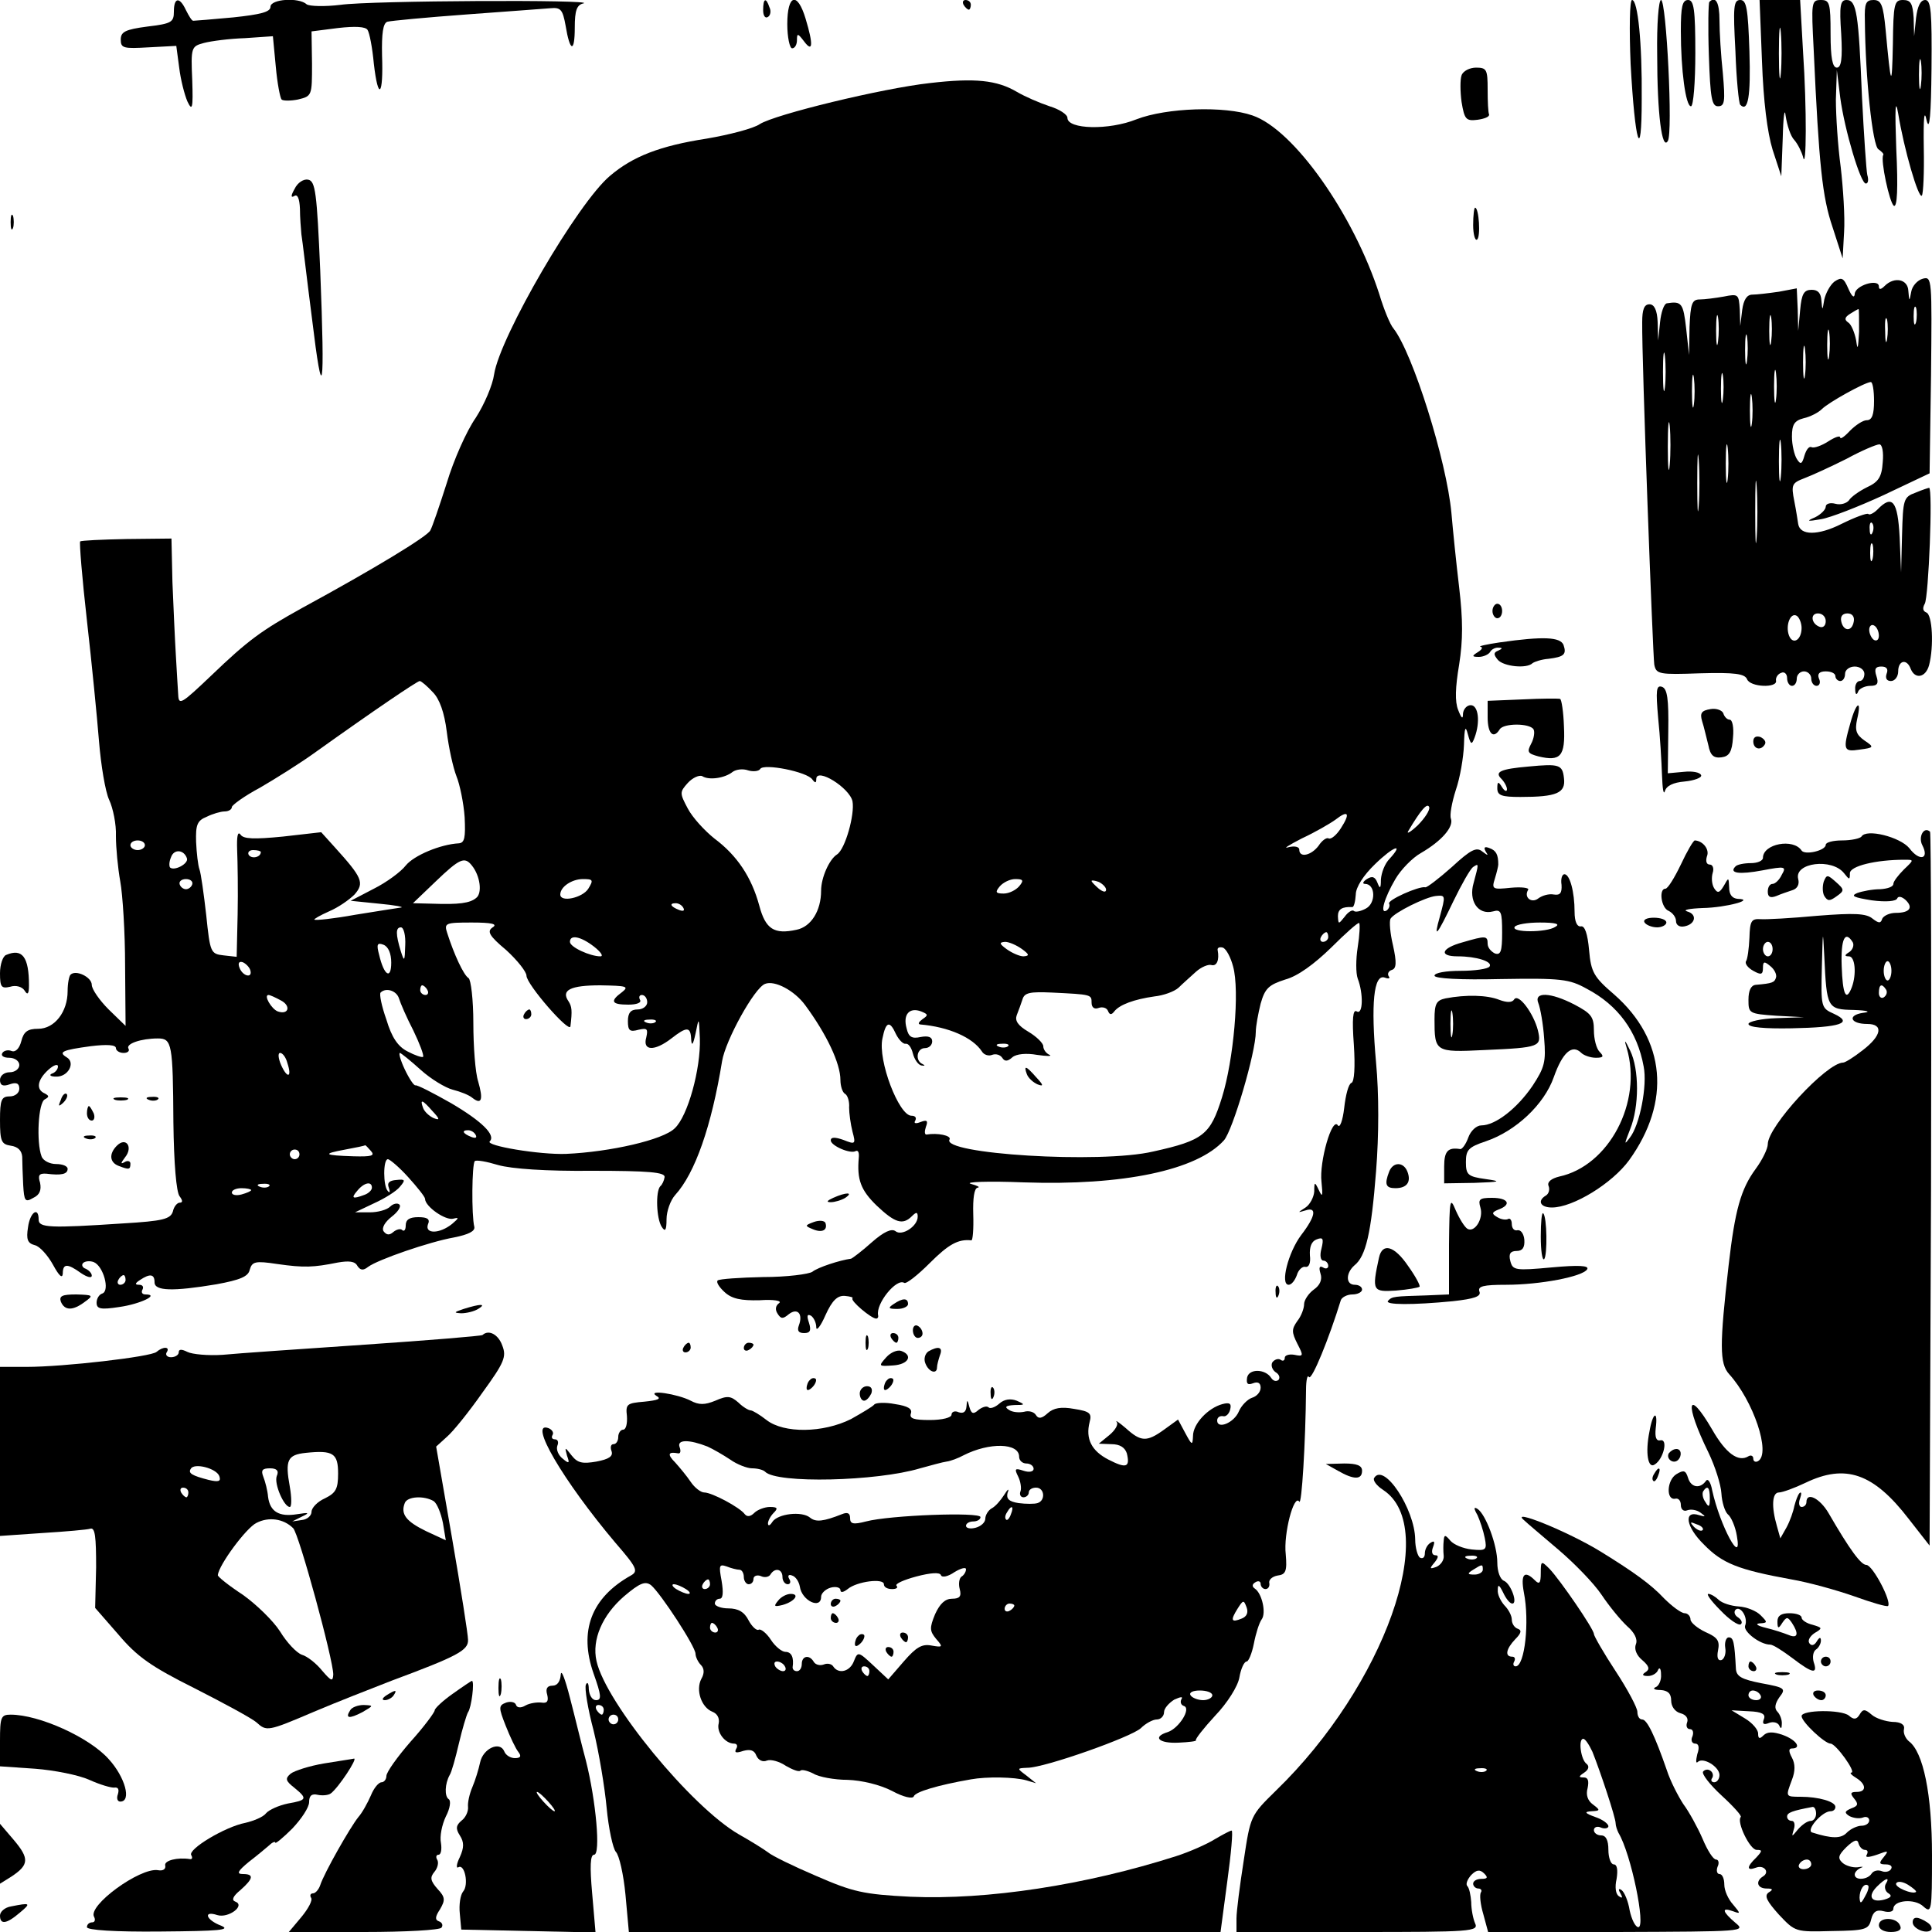<?xml version="1.0" standalone="no"?>
<!DOCTYPE svg PUBLIC "-//W3C//DTD SVG 20010904//EN"
 "http://www.w3.org/TR/2001/REC-SVG-20010904/DTD/svg10.dtd">
<svg version="1.0" xmlns="http://www.w3.org/2000/svg"
 width="400pt" height="400pt" viewBox="0 0 400 400"
 preserveAspectRatio="xMidYMid meet">
<g transform="translate(0,400) scale(0.1,-0.1)"
fill="#000000" stroke="none">
<path d="M360 3976 c0 -22 -5 -25 -55 -31 -46 -6 -55 -11 -55 -27 0 -18 6 -19
58 -16 l57 3 6 -45 c3 -25 11 -56 17 -70 10 -21 12 -15 10 44 -3 68 -2 70 24
77 15 4 53 9 85 10 l58 4 6 -63 c3 -34 9 -65 12 -68 3 -3 19 -3 34 0 29 7 29
8 29 74 l-1 67 55 7 c35 4 57 3 61 -4 4 -6 10 -37 13 -70 9 -78 20 -67 17 17
-1 46 2 67 11 70 7 2 81 9 163 15 83 6 161 12 175 13 21 2 25 -3 31 -36 9 -55
19 -57 19 -4 0 35 4 47 18 50 30 8 -441 6 -503 -3 -33 -4 -64 -3 -70 1 -16 15
-75 11 -75 -5 0 -11 -21 -16 -77 -22 -43 -4 -80 -7 -83 -7 -3 0 -9 10 -15 22
-13 28 -25 27 -25 -3z"/>
<path d="M1580 3979 c0 -11 4 -18 10 -14 5 3 7 12 3 20 -7 21 -13 19 -13 -6z"/>
<path d="M1630 3950 c0 -27 5 -50 10 -50 6 0 10 8 10 17 0 15 2 14 15 -3 18
-24 19 -6 3 47 -17 57 -38 51 -38 -11z"/>
<path d="M1995 3990 c3 -5 8 -10 11 -10 2 0 4 5 4 10 0 6 -5 10 -11 10 -5 0
-7 -4 -4 -10z"/>
<path d="M3376 3868 c9 -166 23 -210 23 -73 1 116 -8 205 -20 205 -5 0 -6 -60
-3 -132z"/>
<path d="M3431 3888 c0 -125 10 -200 22 -180 11 16 -3 292 -14 292 -5 0 -9
-51 -8 -112z"/>
<path d="M3480 3936 c0 -81 10 -156 21 -156 5 0 9 50 9 110 0 91 -3 110 -15
110 -12 0 -15 -14 -15 -64z"/>
<path d="M3539 3996 c-2 -2 -3 -52 -1 -110 3 -89 6 -106 19 -106 14 0 15 10
10 68 -4 37 -7 86 -7 110 0 37 -8 51 -21 38z"/>
<path d="M3593 3894 c2 -58 7 -108 10 -111 16 -16 22 16 19 111 -3 89 -6 106
-19 106 -14 0 -15 -14 -10 -106z"/>
<path d="M3648 3873 c3 -83 11 -147 22 -183 l18 -55 3 80 c1 44 4 64 6 45 3
-19 10 -42 18 -50 7 -8 15 -24 18 -35 7 -31 8 100 0 218 l-6 107 -42 0 -42 0
5 -127z m39 -25 c-2 -24 -4 -5 -4 42 0 47 2 66 4 43 2 -24 2 -62 0 -85z"/>
<path d="M3755 3898 c11 -242 18 -306 39 -368 l21 -65 3 55 c2 30 -2 91 -7
134 -6 44 -10 107 -10 140 l2 61 7 -57 c9 -67 42 -178 53 -178 5 0 6 8 3 18
-2 9 -7 82 -11 162 -7 172 -11 200 -32 200 -13 0 -15 -12 -11 -70 3 -52 0 -70
-9 -70 -9 0 -13 20 -13 70 0 64 -2 70 -20 70 -20 0 -20 -5 -15 -102z"/>
<path d="M3861 3958 c1 -120 16 -260 28 -267 7 -5 12 -10 10 -12 -6 -10 13
-99 22 -105 7 -4 9 36 5 118 -3 83 -2 107 4 73 12 -74 42 -177 49 -170 3 4 5
48 4 98 -1 65 1 82 6 57 6 -23 9 12 10 108 1 117 -1 142 -13 142 -10 0 -16
-13 -19 -37 l-4 -38 -1 38 c-2 30 -6 37 -22 37 -18 0 -20 -7 -21 -92 -2 -93
-4 -89 -15 30 -5 52 -9 62 -25 62 -16 0 -19 -7 -18 -42z m116 -135 c-2 -16 -4
-5 -4 22 0 28 2 40 4 28 2 -13 2 -35 0 -50z"/>
<path d="M3026 3844 c-3 -8 -3 -33 0 -55 6 -36 9 -40 33 -37 14 2 25 6 24 11
-2 4 -3 27 -3 52 0 41 -2 45 -24 45 -13 0 -27 -7 -30 -16z"/>
<path d="M1925 3828 c-99 -11 -321 -65 -352 -85 -13 -9 -63 -22 -110 -30 -97
-15 -153 -37 -200 -77 -67 -56 -228 -333 -240 -411 -3 -22 -20 -62 -38 -90
-19 -27 -46 -88 -60 -135 -15 -47 -30 -91 -34 -98 -5 -12 -117 -80 -266 -161
-83 -46 -111 -66 -188 -140 -61 -58 -67 -62 -68 -40 -1 13 -3 51 -5 84 -2 33
-5 101 -7 150 l-2 90 -93 -1 c-51 -1 -94 -3 -96 -5 -2 -2 4 -76 14 -164 10
-88 21 -200 25 -250 4 -49 13 -104 21 -121 8 -17 15 -51 14 -75 0 -24 4 -66 9
-94 5 -27 10 -106 10 -174 l1 -125 -35 34 c-19 19 -35 42 -35 51 0 16 -33 32
-44 21 -3 -3 -6 -18 -6 -34 0 -43 -27 -78 -61 -78 -22 0 -30 -6 -35 -26 -4
-15 -12 -23 -20 -20 -7 3 -16 1 -19 -4 -4 -6 3 -10 14 -10 12 0 21 -7 21 -15
0 -8 -9 -15 -20 -15 -11 0 -20 -7 -20 -16 0 -11 6 -14 20 -9 14 5 20 2 20 -9
0 -9 -9 -16 -20 -16 -17 0 -20 -7 -20 -49 0 -44 3 -50 22 -53 15 -2 23 -10 24
-23 0 -11 1 -37 2 -58 2 -34 4 -37 21 -27 13 6 17 16 14 31 -5 16 -2 20 13 19
31 -4 44 -1 44 10 0 6 -11 10 -24 10 -13 0 -27 7 -30 16 -11 29 -7 112 7 118
9 5 9 7 0 12 -19 8 -16 28 7 49 11 10 20 13 20 7 0 -6 -6 -13 -13 -15 -6 -3
-2 -6 9 -6 25 -1 41 29 22 40 -18 11 -9 15 50 23 33 4 52 3 52 -4 0 -5 7 -10
16 -10 8 0 13 4 10 9 -6 10 26 21 61 21 29 0 31 -11 32 -174 1 -84 6 -145 13
-153 6 -8 7 -13 0 -13 -5 0 -12 -8 -14 -18 -5 -16 -20 -20 -104 -25 -151 -10
-174 -9 -174 8 0 28 -18 15 -22 -16 -4 -25 -1 -33 14 -37 10 -2 27 -21 38 -41
12 -22 19 -29 20 -18 0 21 9 22 38 1 12 -8 22 -11 22 -5 0 5 -6 11 -12 14 -7
2 -10 8 -6 12 4 4 14 5 22 2 20 -8 34 -59 18 -65 -7 -2 -12 -11 -12 -19 0 -13
8 -15 47 -9 43 6 85 26 54 26 -7 0 -9 5 -6 10 3 6 0 10 -7 10 -9 0 -9 3 2 10
21 14 30 12 30 -5 0 -18 38 -19 128 -4 49 9 66 16 69 30 5 17 11 19 57 12 56
-8 75 -7 125 3 23 4 36 3 41 -7 6 -9 12 -10 22 -2 20 15 127 52 178 61 30 6
44 13 42 22 -6 24 -5 130 1 136 3 3 25 -1 48 -8 28 -8 100 -13 195 -12 117 0
151 -3 150 -13 -1 -7 -5 -16 -9 -19 -10 -11 -8 -67 3 -84 7 -11 10 -8 10 16 0
16 8 39 18 50 41 45 75 142 97 277 7 43 67 152 89 160 20 8 61 -14 83 -44 45
-61 73 -121 73 -155 0 -12 4 -26 10 -29 5 -3 9 -16 8 -28 0 -12 3 -34 7 -50 7
-26 6 -27 -19 -17 -17 6 -26 6 -26 -1 0 -11 41 -29 52 -22 5 2 7 -4 6 -14 -4
-45 4 -67 37 -99 38 -36 54 -41 73 -22 9 9 12 9 12 -1 0 -20 -33 -41 -46 -30
-8 6 -24 -1 -49 -23 -20 -18 -40 -33 -43 -34 -23 -3 -69 -18 -80 -27 -7 -5
-53 -11 -102 -11 -48 -1 -91 -4 -94 -7 -4 -3 3 -14 14 -24 15 -14 34 -18 73
-17 28 2 47 -1 40 -6 -7 -5 -9 -13 -3 -22 7 -11 11 -11 23 -1 18 14 30 1 21
-23 -4 -11 -1 -16 11 -16 12 0 15 5 10 21 -5 15 -4 19 4 15 6 -4 11 -15 11
-24 0 -9 9 2 19 25 14 31 25 41 40 40 11 -1 18 -3 16 -5 -5 -5 39 -42 49 -42
3 0 5 3 4 7 -5 24 38 77 54 67 4 -3 28 16 53 41 39 39 59 50 86 47 3 -1 5 24
4 54 -1 33 2 54 9 55 6 1 0 4 -14 8 -14 4 36 6 110 3 205 -7 358 25 414 87 18
20 66 182 66 225 0 11 5 38 10 58 9 32 17 39 51 50 26 7 60 32 95 66 30 30 56
53 58 51 2 -2 1 -25 -3 -50 -4 -25 -4 -54 0 -65 12 -31 11 -76 -2 -68 -8 5
-10 -15 -6 -69 3 -46 1 -77 -5 -79 -6 -2 -12 -25 -15 -52 -3 -26 -9 -42 -13
-36 -12 19 -39 -76 -34 -117 3 -29 2 -33 -5 -18 -9 19 -10 19 -10 -2 -1 -12
-9 -27 -18 -33 -17 -11 -17 -11 0 -6 24 8 21 -12 -9 -51 -27 -36 -44 -103 -26
-103 6 0 13 9 17 20 3 11 12 19 18 17 7 -1 11 8 9 24 -1 17 3 29 14 33 13 5
15 2 10 -19 -4 -14 -2 -25 4 -25 5 0 10 -5 10 -11 0 -5 -5 -7 -11 -3 -7 4 -9
0 -5 -13 4 -12 -1 -24 -14 -33 -11 -8 -20 -22 -20 -30 0 -9 -6 -25 -14 -35
-12 -17 -12 -23 0 -47 13 -25 13 -27 -6 -23 -11 2 -20 -1 -20 -6 0 -6 -4 -8
-9 -4 -5 3 -13 0 -17 -6 -3 -6 0 -15 7 -20 7 -4 10 -11 6 -16 -5 -4 -11 -2
-15 4 -12 19 -46 20 -50 1 -2 -13 1 -16 12 -12 10 4 16 1 16 -9 0 -9 -8 -18
-18 -21 -9 -3 -22 -16 -27 -28 -10 -24 -45 -38 -45 -19 0 6 5 10 12 9 6 -2 13
5 15 14 3 12 -1 15 -16 11 -30 -8 -61 -41 -61 -66 -1 -20 -2 -20 -16 6 l-15
28 -29 -21 c-36 -26 -48 -25 -79 3 -14 12 -23 18 -19 13 4 -5 -3 -17 -15 -27
l-22 -18 26 -1 c18 0 28 -7 32 -19 7 -29 -1 -32 -38 -13 -35 18 -48 43 -39 78
5 18 0 22 -32 27 -27 5 -43 2 -55 -9 -12 -11 -19 -12 -24 -4 -4 7 -15 10 -25
7 -10 -2 -24 -1 -31 4 -10 6 -7 9 11 10 23 0 23 1 5 9 -13 5 -26 3 -36 -6 -9
-8 -19 -11 -22 -8 -4 4 -13 1 -21 -5 -11 -10 -15 -8 -19 6 -4 16 -5 16 -6 1
-1 -11 -6 -15 -16 -12 -8 4 -15 1 -15 -5 0 -6 -19 -11 -45 -11 -33 0 -43 3
-39 14 3 9 -6 15 -33 19 -20 4 -40 3 -43 -1 -3 -4 -25 -17 -48 -30 -58 -29
-139 -30 -175 -2 -14 11 -29 20 -33 20 -4 0 -16 7 -25 16 -16 14 -23 15 -48 4
-22 -9 -34 -9 -51 0 -27 14 -92 24 -71 10 11 -6 4 -9 -25 -12 -36 -3 -39 -5
-36 -30 1 -16 -2 -28 -8 -28 -5 0 -10 -7 -10 -15 0 -8 -4 -15 -10 -15 -5 0 -7
-6 -4 -14 4 -11 -5 -17 -31 -22 -29 -5 -39 -3 -51 12 -15 19 -15 19 -10 0 6
-16 4 -17 -9 -6 -9 7 -14 19 -11 27 3 7 1 13 -5 13 -6 0 -8 4 -5 9 3 5 -1 11
-8 14 -44 17 30 -109 138 -237 45 -52 48 -59 32 -68 -82 -46 -108 -115 -77
-203 16 -45 17 -55 5 -55 -8 0 -14 10 -15 23 0 12 -3 16 -6 9 -3 -7 4 -50 16
-95 11 -45 23 -117 27 -160 4 -43 13 -84 19 -91 7 -7 16 -47 20 -89 l7 -77
613 0 612 0 14 105 c8 58 12 105 9 105 -3 0 -18 -8 -35 -18 -16 -10 -52 -26
-80 -35 -188 -60 -391 -91 -550 -84 -98 5 -119 10 -195 43 -47 20 -92 42 -100
49 -8 6 -35 23 -60 37 -99 57 -276 273 -295 359 -10 44 12 95 57 134 33 28 44
32 56 23 20 -17 92 -127 92 -142 0 -6 5 -17 11 -23 7 -7 8 -17 1 -29 -12 -23
0 -59 23 -68 10 -4 15 -13 13 -24 -5 -18 13 -42 32 -42 6 0 8 -5 4 -11 -4 -8
0 -9 15 -4 15 4 23 1 27 -10 4 -9 13 -14 22 -10 8 3 26 -2 39 -11 14 -8 27
-13 30 -10 3 3 15 0 27 -6 11 -7 44 -13 71 -13 29 -1 67 -10 92 -23 24 -13 43
-17 45 -11 3 9 49 23 118 35 33 6 90 5 115 -2 l20 -6 -20 16 c-20 15 -20 15 2
16 36 0 216 64 235 82 10 10 25 18 33 18 8 0 15 7 15 15 0 8 10 19 21 26 13 6
19 7 15 1 -3 -6 -1 -12 5 -14 16 -5 -10 -46 -33 -54 -33 -10 -19 -24 22 -22
22 1 38 3 36 5 -2 2 16 25 40 51 25 26 47 61 50 79 3 18 10 33 15 33 4 0 11
17 15 37 4 21 11 43 16 50 10 13 1 54 -14 64 -6 4 -6 9 1 13 6 4 11 2 11 -3 0
-6 5 -11 10 -11 6 0 9 6 8 12 -2 7 6 14 17 16 17 2 20 9 17 44 -5 42 17 126
28 109 5 -9 13 122 14 231 0 21 3 33 6 27 6 -8 42 81 66 159 2 6 13 12 24 12
11 0 20 5 20 10 0 6 -7 10 -15 10 -19 0 -19 24 -1 40 24 19 35 67 45 195 6 76
6 160 0 225 -11 122 -5 184 18 176 8 -3 12 -2 8 3 -3 5 0 11 7 13 9 3 10 15 2
51 -6 25 -8 50 -5 55 8 13 73 45 94 47 20 2 20 1 8 -43 -14 -49 -6 -39 28 32
17 35 35 67 41 71 12 8 12 8 1 -33 -11 -37 9 -67 40 -59 17 5 19 -1 19 -44 0
-39 -3 -47 -15 -43 -8 4 -15 12 -15 20 0 17 -4 17 -52 3 -44 -12 -50 -29 -10
-29 39 0 73 -11 66 -21 -3 -5 -30 -9 -60 -9 -30 0 -54 -4 -54 -10 0 -6 53 -9
138 -7 124 2 141 0 177 -20 65 -34 105 -89 118 -161 8 -39 -8 -122 -29 -148
-12 -16 -11 -13 1 18 19 47 19 124 0 163 -11 23 -13 24 -7 5 33 -112 -37 -244
-140 -266 -16 -4 -25 -11 -22 -19 3 -7 1 -16 -5 -20 -19 -11 -12 -25 12 -25
44 0 125 50 160 98 87 121 76 249 -31 343 -42 36 -48 46 -52 92 -3 34 -9 51
-17 49 -8 -1 -13 10 -13 30 0 42 -10 78 -21 78 -5 0 -8 -10 -6 -22 1 -17 -3
-22 -16 -20 -10 2 -24 -2 -32 -8 -14 -11 -31 2 -21 18 2 4 -14 6 -36 4 -38 -4
-40 -3 -33 19 4 13 7 26 7 29 0 20 -4 29 -18 34 -10 4 -13 2 -8 -7 6 -9 5 -9
-7 0 -12 10 -24 4 -63 -32 -27 -24 -52 -43 -55 -42 -13 3 -80 -27 -75 -34 2
-4 0 -10 -5 -14 -15 -9 -5 26 18 65 11 19 35 44 53 54 43 25 68 54 62 71 -3 7
2 34 10 59 9 26 16 68 17 94 1 36 3 41 8 22 6 -22 8 -23 14 -7 12 32 8 67 -8
67 -8 0 -15 -8 -16 -17 0 -13 -3 -11 -10 7 -7 17 -6 47 2 94 8 51 8 92 0 160
-6 50 -13 119 -16 154 -10 108 -80 331 -120 382 -7 8 -20 40 -29 70 -53 165
-177 342 -263 371 -57 20 -178 16 -240 -8 -57 -23 -143 -21 -143 3 0 7 -17 18
-37 24 -21 7 -51 20 -68 30 -41 24 -86 29 -180 18z m-1029 -1261 c14 -14 24
-42 29 -82 4 -33 13 -74 20 -92 7 -17 15 -56 17 -85 2 -42 0 -53 -12 -54 -38
-2 -93 -25 -110 -46 -10 -13 -40 -35 -66 -48 l-48 -25 59 -6 c33 -3 53 -7 45
-8 -8 -1 -51 -8 -95 -15 -44 -8 -82 -12 -84 -10 -2 1 12 9 30 17 19 8 42 24
53 35 21 24 16 35 -41 98 l-28 31 -79 -9 c-61 -6 -82 -5 -88 4 -6 8 -8 -4 -7
-32 1 -25 2 -85 1 -133 l-2 -88 -27 3 c-27 3 -28 6 -36 83 -5 44 -11 87 -14
95 -3 8 -6 34 -7 57 -1 35 2 44 22 52 12 6 29 11 37 11 8 0 15 4 15 9 0 4 26
23 58 40 31 18 84 51 117 75 119 85 209 146 214 146 3 0 15 -10 27 -23z m786
-181 c6 -8 8 -7 8 1 0 25 69 -18 75 -46 5 -27 -15 -99 -32 -110 -16 -10 -33
-48 -33 -75 0 -42 -21 -75 -51 -81 -46 -10 -64 1 -77 50 -16 59 -46 104 -93
139 -20 16 -45 43 -55 62 -17 32 -17 34 0 53 10 11 24 17 30 14 14 -9 47 -4
63 9 7 5 21 7 32 3 10 -3 22 -2 25 3 7 12 98 -6 108 -22z m1253 -95 c-15 -14
-24 -19 -19 -11 25 42 39 59 43 49 2 -6 -9 -23 -24 -38z m-159 -6 c-9 -14 -20
-23 -25 -21 -4 3 -14 -4 -21 -15 -15 -20 -40 -26 -40 -8 0 6 -10 8 -22 5 -13
-4 0 4 27 18 28 13 59 31 70 39 27 21 31 13 11 -18z m-2476 -35 c0 -5 -7 -10
-15 -10 -8 0 -15 5 -15 10 0 6 7 10 15 10 8 0 15 -4 15 -10z m2577 -28 c-10
-10 -17 -29 -18 -43 0 -19 -2 -20 -7 -7 -5 13 -11 15 -22 8 -8 -5 -10 -10 -4
-10 22 0 23 -40 2 -51 -11 -6 -22 -8 -25 -5 -3 3 -12 -2 -19 -12 -13 -16 -13
-16 -14 1 0 15 9 20 30 19 3 0 6 11 7 26 0 15 16 40 40 63 38 37 61 45 30 11z
m-2490 1 c4 -11 -26 -27 -35 -19 -2 3 -2 12 2 21 6 18 27 16 33 -2z m153 13
c0 -11 -19 -15 -25 -6 -3 5 1 10 9 10 9 0 16 -2 16 -4z m437 -28 c17 -21 22
-57 9 -67 -13 -11 -36 -14 -91 -12 l-40 1 47 45 c50 48 60 52 75 33z m-579
-39 c-2 -6 -8 -10 -13 -10 -5 0 -11 4 -13 10 -2 6 4 11 13 11 9 0 15 -5 13
-11z m820 -9 c-12 -19 -58 -29 -58 -12 0 16 24 32 47 32 21 0 22 -2 11 -20z
m892 5 c-7 -8 -21 -15 -32 -15 -17 0 -18 3 -8 15 7 8 21 15 32 15 17 0 18 -3
8 -15z m180 -7 c0 -6 -6 -5 -15 2 -8 7 -15 14 -15 16 0 2 7 1 15 -2 8 -4 15
-11 15 -16z m-875 -38 c3 -6 -1 -7 -9 -4 -18 7 -21 14 -7 14 6 0 13 -4 16 -10z
m-395 -40 c-12 -8 -8 -17 28 -47 23 -21 42 -45 42 -53 0 -18 89 -120 91 -105
4 33 3 41 -4 52 -16 23 4 33 66 33 54 -1 60 -2 45 -14 -26 -19 -22 -26 13 -26
17 0 28 4 24 10 -3 6 -1 10 4 10 6 0 11 -7 11 -15 0 -8 -9 -15 -20 -15 -14 0
-20 -7 -20 -24 0 -20 4 -23 22 -18 18 4 20 2 16 -16 -8 -28 17 -29 52 -2 32
25 40 25 41 -2 1 -15 4 -11 9 12 7 35 7 35 9 -10 2 -63 -25 -161 -52 -186 -24
-24 -134 -49 -225 -53 -55 -2 -168 17 -158 26 13 13 -17 42 -80 79 -37 21 -70
38 -74 37 -3 -1 -13 14 -22 33 -9 19 -13 34 -10 34 2 0 22 -16 43 -35 21 -19
51 -37 66 -41 16 -4 34 -11 41 -17 19 -15 23 -4 12 34 -6 18 -10 73 -10 121 0
48 -5 90 -10 93 -10 6 -30 49 -44 93 -7 21 -4 22 51 22 41 0 54 -3 43 -10z
m2200 1 c-18 -12 -92 -12 -84 0 3 5 26 9 52 9 33 0 43 -3 32 -9z m-2381 -38
c-1 -34 -2 -35 -9 -13 -11 36 -11 50 0 50 6 0 10 -17 9 -37z m1911 17 c0 -5
-5 -10 -11 -10 -5 0 -7 5 -4 10 3 6 8 10 11 10 2 0 4 -4 4 -10z m-1520 -20
c14 -11 20 -20 13 -20 -21 0 -63 19 -63 30 0 16 23 11 50 -10z m-420 -33 c0
-36 -15 -27 -25 16 -6 22 -4 26 9 21 10 -4 16 -18 16 -37z m1306 28 c15 -11
16 -14 3 -15 -8 0 -24 7 -35 15 -15 11 -16 14 -3 15 8 0 24 -7 35 -15z m437
-36 c14 -50 1 -194 -23 -271 -24 -77 -38 -89 -142 -112 -110 -26 -441 -5 -422
25 4 8 -25 14 -48 10 -4 0 -4 7 -1 16 5 13 2 15 -11 10 -10 -4 -15 -3 -11 3 3
6 0 10 -8 10 -26 0 -70 115 -60 160 7 35 15 38 28 9 6 -12 15 -21 20 -20 6 1
12 -8 15 -20 3 -12 11 -24 18 -25 7 -1 8 0 2 3 -16 7 -12 33 5 33 8 0 15 6 15
14 0 9 -8 12 -24 9 -18 -4 -25 0 -29 18 -8 29 6 44 30 35 15 -6 15 -8 3 -16
-8 -6 -10 -10 -5 -11 59 -5 109 -27 128 -56 4 -7 14 -10 21 -7 8 3 17 0 21 -6
5 -8 11 -8 21 1 8 7 29 9 51 5 21 -3 32 -3 26 0 -7 3 -13 11 -13 18 0 6 -14
20 -31 30 -22 13 -28 23 -24 34 4 10 9 24 12 33 4 14 16 16 61 14 82 -4 82 -4
82 -21 0 -10 6 -14 14 -11 8 3 17 1 20 -6 3 -8 7 -9 13 -1 11 14 41 25 83 31
19 2 41 10 50 18 8 8 24 22 36 33 11 10 26 16 32 14 11 -3 17 10 13 31 -1 5 4
7 11 5 7 -3 16 -20 21 -39z m-2035 -7 c6 -18 -15 -14 -22 4 -4 10 -1 14 6 12
6 -2 14 -10 16 -16z m367 -42 c3 -5 1 -10 -4 -10 -6 0 -11 5 -11 10 0 6 2 10
4 10 3 0 8 -4 11 -10z m-59 -17 c3 -10 16 -40 30 -67 13 -27 22 -51 20 -54 -2
-2 -17 3 -32 11 -20 10 -33 29 -44 66 -10 28 -15 53 -12 56 11 11 33 4 38 -12z
m-245 -4 c22 -11 17 -31 -6 -23 -13 5 -30 34 -19 34 3 0 14 -5 25 -11z m776
-45 c-3 -3 -12 -4 -19 -1 -8 3 -5 6 6 6 11 1 17 -2 13 -5z m730 -50 c-3 -3
-12 -4 -19 -1 -8 3 -5 6 6 6 11 1 17 -2 13 -5z m-1492 -35 c10 -30 0 -33 -13
-4 -6 14 -7 25 -2 25 5 0 12 -9 15 -21z m300 -99 c16 -17 16 -20 3 -15 -9 4
-19 13 -22 21 -7 19 -2 18 19 -6z m90 -50 c3 -6 -1 -7 -9 -4 -18 7 -21 14 -7
14 6 0 13 -4 16 -10z m-217 -33 c9 -10 1 -12 -36 -11 -62 2 -66 5 -17 14 22 4
41 8 41 9 1 0 6 -5 12 -12z m-148 -7 c0 -5 -4 -10 -10 -10 -5 0 -10 5 -10 10
0 6 5 10 10 10 6 0 10 -4 10 -10z m225 -47 c19 -21 35 -41 35 -45 0 -16 43
-46 59 -41 12 3 11 1 -3 -11 -26 -21 -57 -21 -50 -1 5 11 -1 15 -20 15 -18 0
-26 -5 -26 -17 0 -9 -3 -13 -7 -10 -3 4 -12 2 -19 -4 -8 -7 -14 -6 -20 2 -4 7
3 19 17 30 13 10 20 21 16 25 -4 4 -13 2 -19 -4 -7 -7 -26 -12 -42 -12 l-31 0
40 19 c22 10 46 25 53 34 12 14 11 16 -7 14 -15 -1 -20 -6 -16 -16 3 -9 2 -12
-2 -7 -10 10 -10 66 0 66 4 0 24 -17 42 -37z m-288 -19 c-3 -3 -12 -4 -19 -1
-8 3 -5 6 6 6 11 1 17 -2 13 -5z m213 -3 c0 -5 -7 -12 -16 -15 -24 -9 -28 -7
-14 9 14 17 30 20 30 6z m-250 -5 c0 -2 -9 -6 -20 -9 -11 -3 -20 -1 -20 4 0 5
9 9 20 9 11 0 20 -2 20 -4z m-260 -186 c0 -5 -5 -10 -11 -10 -5 0 -7 5 -4 10
3 6 8 10 11 10 2 0 4 -4 4 -10z m1205 -345 c11 -5 32 -17 47 -27 14 -10 35
-18 45 -18 11 0 23 -3 27 -7 24 -25 231 -20 321 7 22 6 47 13 55 14 8 1 24 7
35 13 53 27 115 26 115 -3 0 -8 7 -14 15 -14 8 0 15 -5 15 -11 0 -6 -9 -8 -21
-4 -18 6 -19 4 -11 -12 5 -10 7 -24 5 -30 -3 -7 0 -13 6 -13 6 0 11 5 11 10 0
6 7 10 15 10 18 0 20 -27 3 -32 -6 -2 -24 -2 -39 0 -20 3 -26 9 -23 21 4 10 1
9 -7 -4 -7 -11 -18 -24 -26 -28 -7 -4 -13 -14 -13 -21 0 -8 -9 -16 -20 -19
-11 -3 -20 -1 -20 4 0 5 7 9 15 9 8 0 15 4 15 9 0 11 -188 4 -237 -9 -27 -7
-33 -5 -33 7 0 10 -5 13 -17 8 -38 -15 -54 -17 -66 -7 -17 14 -67 8 -78 -9 -5
-8 -9 -9 -9 -3 0 5 5 15 12 22 9 9 8 12 -8 12 -11 0 -26 -6 -32 -12 -8 -8 -15
-9 -20 -3 -10 14 -68 45 -84 45 -7 0 -20 10 -28 22 -8 12 -23 30 -32 40 -17
17 -15 23 6 19 5 -1 6 5 3 13 -6 16 20 16 58 1z m628 -140 c-3 -9 -8 -14 -10
-11 -3 3 -2 9 2 15 9 16 15 13 8 -4z m-562 -115 c5 0 9 -7 9 -15 0 -8 5 -15
10 -15 6 0 10 5 10 11 0 6 7 9 15 6 8 -4 17 -2 20 3 9 15 25 12 25 -5 0 -8 5
-15 11 -15 5 0 7 5 3 11 -4 7 -1 10 6 7 7 -2 14 -12 16 -23 4 -29 44 -48 44
-21 0 7 9 16 20 19 11 3 20 0 20 -5 0 -6 6 -5 15 2 19 16 75 23 75 10 0 -6 7
-10 17 -10 9 0 13 3 9 7 -3 4 15 12 41 19 30 8 49 9 51 3 2 -6 15 -3 28 6 13
8 24 11 24 6 0 -5 -4 -12 -9 -15 -5 -3 -7 -15 -4 -26 4 -15 0 -20 -16 -20 -14
0 -25 -10 -35 -32 -12 -29 -11 -35 2 -51 15 -17 14 -18 -9 -14 -20 4 -32 -3
-58 -33 l-32 -37 -31 29 c-31 29 -32 29 -40 9 -8 -22 -32 -28 -43 -11 -3 5
-12 7 -19 4 -8 -3 -17 -1 -21 5 -9 16 -25 13 -25 -4 0 -8 -4 -15 -10 -15 -5 0
-9 3 -9 8 3 20 -2 32 -15 32 -7 0 -21 11 -30 25 -9 14 -21 23 -25 21 -4 -3
-14 6 -21 19 -9 18 -22 25 -42 25 -15 0 -28 5 -28 10 0 6 5 10 10 10 7 0 8 13
4 37 -6 32 -5 35 10 30 10 -4 22 -7 27 -7z m-61 -30 c0 -5 -5 -10 -11 -10 -5
0 -7 5 -4 10 3 6 8 10 11 10 2 0 4 -4 4 -10z m-50 -10 c8 -5 11 -10 5 -10 -5
0 -17 5 -25 10 -8 5 -10 10 -5 10 6 0 17 -5 25 -10z m1151 -61 c-22 -9 -24 -4
-9 20 12 19 13 19 19 3 4 -11 0 -19 -10 -23z m-471 27 c0 -3 -4 -8 -10 -11 -5
-3 -10 -1 -10 4 0 6 5 11 10 11 6 0 10 -2 10 -4z m-615 -46 c3 -5 1 -10 -4
-10 -6 0 -11 5 -11 10 0 6 2 10 4 10 3 0 8 -4 11 -10z m140 -80 c3 -5 2 -10
-4 -10 -5 0 -13 5 -16 10 -3 6 -2 10 4 10 5 0 13 -4 16 -10z m175 -10 c0 -5
-2 -10 -4 -10 -3 0 -8 5 -11 10 -3 6 -1 10 4 10 6 0 11 -4 11 -10z m710 -50
c0 -5 -9 -10 -19 -10 -11 0 -23 5 -26 10 -4 6 5 10 19 10 14 0 26 -4 26 -10z
m-1260 -30 c0 -5 -2 -10 -4 -10 -3 0 -8 5 -11 10 -3 6 -1 10 4 10 6 0 11 -4
11 -10z m30 -20 c0 -5 -4 -10 -10 -10 -5 0 -10 5 -10 10 0 6 5 10 10 10 6 0
10 -4 10 -10z"/>
<path d="M1085 1900 c-3 -5 -1 -10 4 -10 6 0 11 5 11 10 0 6 -2 10 -4 10 -3 0
-8 -4 -11 -10z"/>
<path d="M2126 1776 c3 -8 13 -17 22 -21 13 -5 13 -2 -3 15 -21 24 -26 25 -19
6z"/>
<path d="M1611 686 c-10 -12 -8 -13 9 -9 25 7 37 23 17 23 -8 0 -20 -6 -26
-14z"/>
<path d="M1720 679 c0 -5 5 -7 10 -4 6 3 10 8 10 11 0 2 -4 4 -10 4 -5 0 -10
-5 -10 -11z"/>
<path d="M1720 650 c0 -5 5 -10 11 -10 5 0 7 5 4 10 -3 6 -8 10 -11 10 -2 0
-4 -4 -4 -10z"/>
<path d="M1777 613 c-4 -3 -7 -11 -7 -17 0 -6 5 -5 12 2 6 6 9 14 7 17 -3 3
-9 2 -12 -2z"/>
<path d="M1865 610 c3 -5 8 -10 11 -10 2 0 4 5 4 10 0 6 -5 10 -11 10 -5 0 -7
-4 -4 -10z"/>
<path d="M1835 580 c3 -5 8 -10 11 -10 2 0 4 5 4 10 0 6 -5 10 -11 10 -5 0 -7
-4 -4 -10z"/>
<path d="M610 3609 c-8 -14 -8 -19 -1 -15 7 5 11 -5 12 -26 0 -18 2 -42 3 -53
2 -11 11 -90 22 -175 22 -182 27 -155 17 100 -7 162 -10 185 -25 188 -9 2 -22
-6 -28 -19z"/>
<path d="M3050 3534 c0 -19 4 -33 8 -30 8 5 4 66 -4 66 -2 0 -4 -16 -4 -36z"/>
<path d="M22 3540 c0 -14 2 -19 5 -12 2 6 2 18 0 25 -3 6 -5 1 -5 -13z"/>
<path d="M3798 3417 c-9 -7 -18 -24 -21 -37 -4 -24 -4 -24 -6 -2 -1 15 -7 22
-20 22 -16 0 -21 -8 -24 -42 l-4 -43 -1 44 -2 44 -37 -7 c-21 -3 -46 -6 -55
-6 -11 0 -18 -10 -21 -32 l-4 -33 -1 34 c-2 32 -3 33 -33 27 -17 -3 -40 -6
-50 -6 -16 0 -19 -9 -21 -57 l-1 -58 -6 55 c-6 52 -9 57 -40 52 -6 -1 -12 -19
-14 -39 l-4 -38 -1 38 c-1 25 -7 37 -17 37 -11 0 -15 -11 -15 -37 -1 -79 22
-689 25 -709 4 -20 10 -21 95 -18 72 2 92 -1 97 -12 6 -17 64 -19 60 -3 -1 6
4 14 11 16 6 3 12 -2 12 -11 0 -9 5 -16 10 -16 6 0 10 7 10 15 0 8 7 15 15 15
8 0 15 -7 15 -15 0 -8 5 -15 11 -15 6 0 9 7 5 15 -4 10 1 15 14 15 11 0 20 -4
20 -10 0 -5 5 -10 10 -10 6 0 10 7 10 15 0 8 9 15 20 15 11 0 20 -7 20 -15 0
-8 -4 -15 -10 -15 -5 0 -10 -8 -9 -17 0 -11 3 -13 6 -5 2 6 14 12 25 12 15 0
18 5 13 20 -5 15 -2 20 10 20 11 0 15 -5 11 -15 -3 -9 0 -15 9 -15 8 0 15 9
15 20 0 23 18 27 26 5 9 -22 31 -18 38 8 10 38 7 105 -6 109 -7 3 -8 9 -3 18
8 13 17 240 9 240 -1 0 -14 -4 -28 -10 -25 -9 -26 -14 -28 -87 l-2 -78 -3 73
c-4 75 -15 89 -46 57 -8 -8 -17 -12 -19 -9 -3 2 -28 -7 -56 -21 -48 -24 -85
-24 -89 0 -1 6 -4 27 -8 47 -7 35 -5 38 21 48 16 6 55 24 87 40 31 17 62 30
68 30 6 0 9 -16 7 -37 -2 -31 -9 -41 -33 -52 -16 -8 -33 -20 -37 -27 -5 -6
-17 -10 -28 -7 -11 3 -20 0 -20 -6 0 -6 -10 -16 -22 -22 -19 -8 -17 -9 12 -4
19 3 78 26 130 50 l95 45 3 204 c2 199 2 204 -17 199 -11 -3 -22 -15 -24 -27
-4 -21 -4 -21 -6 2 -1 24 -29 30 -49 10 -8 -8 -12 -8 -12 -1 0 17 -50 2 -50
-16 -1 -9 -6 -5 -13 11 -10 23 -14 25 -29 15z m169 -84 c-3 -10 -5 -4 -5 12 0
17 2 24 5 18 2 -7 2 -21 0 -30z m-410 -40 c-2 -16 -4 -5 -4 22 0 28 2 40 4 28
2 -13 2 -35 0 -50z m110 0 c-2 -16 -4 -5 -4 22 0 28 2 40 4 28 2 -13 2 -35 0
-50z m182 20 c-2 -35 -3 -40 -6 -18 -3 16 -10 33 -16 37 -9 6 -8 11 3 18 8 5
16 10 18 10 1 0 1 -21 1 -47z m58 -15 c-2 -13 -4 -5 -4 17 -1 22 1 32 4 23 2
-10 2 -28 0 -40z m-120 -35 c-2 -16 -4 -5 -4 22 0 28 2 40 4 28 2 -13 2 -35 0
-50z m-170 -10 c-2 -16 -4 -5 -4 22 0 28 2 40 4 28 2 -13 2 -35 0 -50z m120
-30 c-2 -16 -4 -3 -4 27 0 30 2 43 4 28 2 -16 2 -40 0 -55z m-290 -25 c-2 -18
-4 -4 -4 32 0 36 2 50 4 33 2 -18 2 -48 0 -65z m230 -25 c-2 -16 -4 -3 -4 27
0 30 2 43 4 28 2 -16 2 -40 0 -55z m-170 -10 c-2 -16 -4 -3 -4 27 0 30 2 43 4
28 2 -16 2 -40 0 -55z m60 10 c-2 -16 -4 -5 -4 22 0 28 2 40 4 28 2 -13 2 -35
0 -50z m313 -3 c0 -28 -4 -40 -15 -40 -8 0 -23 -10 -35 -22 -11 -12 -20 -18
-20 -14 0 5 -11 1 -25 -8 -14 -9 -29 -14 -34 -12 -5 3 -11 -4 -15 -17 -5 -18
-8 -20 -16 -7 -5 8 -10 29 -10 46 0 25 5 33 24 38 14 3 31 12 38 19 14 14 88
55 101 56 4 1 7 -17 7 -39z m-253 -47 c-2 -16 -4 -3 -4 27 0 30 2 43 4 28 2
-16 2 -40 0 -55z m-170 -85 c-2 -24 -4 -7 -4 37 0 44 2 63 4 43 2 -21 2 -57 0
-80z m230 -25 c-2 -21 -4 -6 -4 32 0 39 2 55 4 38 2 -18 2 -50 0 -70z m-110
-5 c-2 -18 -4 -4 -4 32 0 36 2 50 4 33 2 -18 2 -48 0 -65z m-60 -55 c-2 -27
-3 -5 -3 47 0 52 1 74 3 48 2 -27 2 -69 0 -95z m120 -65 c-2 -29 -3 -6 -3 52
0 58 1 81 3 53 2 -29 2 -77 0 -105z m240 10 c-3 -8 -6 -5 -6 6 -1 11 2 17 5
13 3 -3 4 -12 1 -19z m0 -55 c-3 -10 -5 -4 -5 12 0 17 2 24 5 18 2 -7 2 -21 0
-30z m-147 -143 c0 -25 -18 -36 -26 -16 -8 21 3 49 16 41 5 -3 10 -15 10 -25z
m50 14 c0 -9 -5 -14 -12 -12 -18 6 -21 28 -4 28 9 0 16 -7 16 -16z m58 -1 c-4
-22 -22 -20 -26 1 -2 10 3 16 13 16 10 0 15 -7 13 -17z m52 -29 c0 -8 -4 -12
-10 -9 -5 3 -10 13 -10 21 0 8 5 12 10 9 6 -3 10 -13 10 -21z"/>
<path d="M3090 2735 c0 -8 5 -15 10 -15 6 0 10 7 10 15 0 8 -4 15 -10 15 -5 0
-10 -7 -10 -15z"/>
<path d="M3105 2670 c-27 -4 -45 -8 -40 -9 6 -1 3 -6 -5 -11 -13 -8 -13 -10 2
-10 9 0 20 5 23 10 3 6 12 10 18 9 8 0 8 -2 -1 -6 -10 -4 -10 -8 -1 -19 12
-14 60 -19 72 -7 4 3 19 8 33 9 32 4 38 9 31 29 -7 16 -41 18 -132 5z"/>
<path d="M3433 2514 c4 -38 7 -91 8 -119 1 -27 3 -42 6 -33 3 11 17 18 41 20
20 2 36 8 34 13 -2 6 -18 9 -36 7 l-33 -3 1 87 c1 67 -2 88 -13 92 -12 4 -13
-7 -8 -64z"/>
<path d="M3153 2552 l-73 -3 0 -34 c0 -34 12 -46 25 -25 8 13 62 13 70 0 3 -5
1 -19 -5 -30 -9 -17 -7 -20 15 -26 46 -11 56 0 53 62 -1 30 -5 56 -8 57 -3 1
-38 1 -77 -1z"/>
<path d="M3542 2532 c-19 -3 -23 -8 -18 -25 4 -12 9 -35 13 -50 4 -21 11 -27
27 -25 16 2 22 11 24 41 2 20 -1 37 -7 37 -5 0 -11 6 -13 13 -2 6 -14 11 -26
9z"/>
<path d="M3831 2503 c-16 -56 -14 -60 19 -55 30 4 31 5 10 19 -17 12 -20 21
-15 44 10 42 -2 36 -14 -8z"/>
<path d="M3630 2465 c0 -16 16 -20 24 -6 3 5 -1 11 -9 15 -9 3 -15 0 -15 -9z"/>
<path d="M3165 2413 c-58 -5 -71 -11 -57 -25 7 -7 12 -17 12 -22 0 -6 -5 -4
-10 4 -8 13 -10 12 -10 -2 0 -15 9 -18 48 -18 75 0 94 8 90 39 -3 28 -10 30
-73 24z"/>
<path d="M3854 2268 c-3 -4 -21 -8 -40 -8 -19 0 -34 -4 -34 -9 0 -12 -43 -22
-50 -12 -17 26 -80 14 -80 -15 0 -6 -11 -11 -25 -11 -14 0 -29 -3 -32 -7 -14
-14 8 -17 56 -8 47 9 50 8 40 -9 -5 -11 -14 -19 -19 -19 -6 0 -10 -7 -10 -16
0 -11 5 -14 18 -9 9 4 24 9 33 12 10 3 15 12 12 23 -9 34 70 44 95 12 11 -14
12 -14 12 0 0 15 54 28 113 28 20 0 20 0 -1 -20 -12 -12 -22 -25 -22 -30 0 -6
-12 -10 -27 -11 -16 0 -37 -4 -48 -8 -14 -6 -7 -9 30 -15 30 -4 51 -2 53 4 2
5 9 4 17 -3 17 -16 9 -27 -20 -27 -13 0 -25 -6 -28 -12 -3 -10 -7 -10 -20 0
-13 11 -38 12 -114 6 -54 -5 -107 -8 -119 -7 -18 1 -21 -4 -22 -39 -1 -22 -4
-44 -7 -48 -3 -5 4 -14 15 -20 16 -9 20 -8 20 6 0 14 3 14 15 4 9 -7 14 -18
12 -24 -3 -10 -7 -12 -42 -15 -10 -1 -15 -12 -15 -31 0 -28 1 -29 58 -33 l57
-3 -57 -2 c-32 -1 -58 -7 -58 -12 0 -7 33 -10 89 -9 102 2 129 11 88 30 -27
12 -27 14 -25 98 2 77 2 79 5 21 5 -107 6 -110 61 -111 29 -1 37 -4 19 -6 -33
-5 -26 -23 9 -23 34 0 30 -24 -9 -54 -19 -15 -37 -26 -41 -26 -34 0 -156 -132
-156 -169 0 -9 -11 -32 -25 -51 -31 -42 -43 -86 -56 -199 -19 -166 -19 -204 1
-226 50 -55 87 -164 60 -180 -5 -3 -10 -1 -10 5 0 6 -5 8 -10 5 -21 -13 -47 6
-75 55 -52 89 -58 55 -8 -47 14 -29 26 -67 27 -85 1 -18 7 -37 13 -43 7 -5 16
-26 19 -45 12 -66 -35 21 -51 94 -3 17 -9 26 -13 20 -12 -17 -31 -14 -37 6 -5
16 -9 17 -24 8 -20 -12 -22 -54 -3 -51 7 2 12 -4 12 -13 0 -9 6 -14 13 -11 8
3 20 1 28 -5 11 -8 11 -9 -3 -5 -33 11 -28 -24 10 -61 38 -39 71 -52 181 -72
35 -6 93 -22 130 -35 36 -13 67 -22 70 -20 8 9 -32 85 -45 85 -11 0 -34 31
-78 107 -18 31 -46 45 -46 23 0 -5 -4 -10 -10 -10 -5 0 -7 8 -3 18 3 9 3 14
-1 11 -4 -4 -8 -16 -11 -27 -2 -11 -9 -31 -16 -44 l-13 -23 -7 25 c-12 41 -10
70 4 70 7 0 32 9 55 20 83 40 141 20 214 -75 l43 -55 3 737 c1 405 0 738 -2
741 -13 12 -25 -11 -16 -28 15 -29 -6 -34 -27 -6 -19 23 -89 41 -99 24z m-18
-219 c3 -6 0 -15 -7 -20 -10 -6 -11 -9 -1 -9 13 0 16 -37 6 -64 -12 -31 -19
-15 -21 44 -2 56 7 75 23 49z m-166 -14 c0 -8 -4 -15 -10 -15 -5 0 -10 7 -10
15 0 8 5 15 10 15 6 0 10 -7 10 -15z m246 -45 c0 -11 -4 -20 -8 -20 -4 0 -8 9
-8 20 0 11 4 20 8 20 4 0 8 -9 8 -20z m-11 -39 c3 -5 1 -12 -5 -16 -5 -3 -10
1 -10 9 0 18 6 21 15 7z m-365 -1053 c0 -18 -2 -20 -9 -8 -6 8 -7 18 -5 22 9
14 14 9 14 -14z m-15 -66 c-3 -3 -11 0 -18 7 -9 10 -8 11 6 5 10 -3 15 -9 12
-12z"/>
<path d="M3480 2210 c-13 -27 -27 -50 -32 -50 -14 0 -9 -40 7 -46 8 -4 15 -13
15 -21 0 -8 7 -13 17 -11 23 4 28 25 6 31 -10 3 5 6 32 7 50 1 110 18 73 19
-12 1 -18 9 -18 24 -1 21 -1 21 -11 3 -9 -15 -13 -16 -20 -5 -5 8 -6 22 -3 32
3 9 0 17 -6 17 -7 0 -9 7 -6 17 6 14 -8 32 -25 33 -3 0 -16 -22 -29 -50z"/>
<path d="M3776 2175 c-3 -9 -3 -23 1 -30 7 -11 11 -11 25 -1 17 12 17 14 -1
30 -17 15 -19 16 -25 1z"/>
<path d="M3405 2090 c3 -5 15 -10 26 -10 10 0 19 5 19 10 0 6 -12 10 -26 10
-14 0 -23 -4 -19 -10z"/>
<path d="M13 2023 c-7 -2 -13 -20 -13 -38 0 -29 3 -32 21 -28 12 4 25 0 30 -8
6 -10 9 -7 9 11 0 59 -14 77 -47 63z"/>
<path d="M2993 1933 c-19 -4 -23 -11 -23 -43 0 -68 1 -69 103 -64 116 5 119 7
111 41 -9 35 -40 77 -49 64 -4 -7 -15 -7 -31 -1 -25 10 -69 11 -111 3z m14
-75 c-2 -13 -4 -3 -4 22 0 25 2 35 4 23 2 -13 2 -33 0 -45z"/>
<path d="M3185 1923 c4 -10 10 -43 12 -73 4 -48 1 -60 -24 -98 -32 -47 -77
-82 -106 -82 -10 0 -22 -11 -27 -25 -5 -14 -13 -25 -17 -24 -25 4 -33 -4 -33
-36 l0 -35 63 1 c54 2 57 3 22 8 -36 5 -40 9 -40 35 0 25 5 31 41 43 62 21
121 76 141 133 18 51 38 69 57 50 5 -5 19 -10 30 -10 16 0 17 3 8 12 -7 7 -12
27 -12 45 0 28 -6 35 -40 53 -50 26 -85 27 -75 3z"/>
<path d="M126 1723 c-6 -14 -5 -15 5 -6 7 7 10 15 7 18 -3 3 -9 -2 -12 -12z"/>
<path d="M238 1723 c6 -2 18 -2 25 0 6 3 1 5 -13 5 -14 0 -19 -2 -12 -5z"/>
<path d="M308 1723 c7 -3 16 -2 19 1 4 3 -2 6 -13 5 -11 0 -14 -3 -6 -6z"/>
<path d="M180 1695 c0 -8 4 -15 10 -15 5 0 7 7 4 15 -4 8 -8 15 -10 15 -2 0
-4 -7 -4 -15z"/>
<path d="M178 1643 c7 -3 16 -2 19 1 4 3 -2 6 -13 5 -11 0 -14 -3 -6 -6z"/>
<path d="M242 1628 c-17 -17 -15 -35 4 -42 21 -8 24 -8 24 5 0 5 -6 7 -12 3
-9 -5 -8 -2 1 10 17 21 2 43 -17 24z"/>
<path d="M2876 1574 c-10 -26 -7 -34 13 -34 24 0 33 13 25 34 -8 21 -30 21
-38 0z"/>
<path d="M1725 1520 c-13 -6 -15 -9 -5 -9 8 0 22 4 30 9 18 12 2 12 -25 0z"/>
<path d="M3000 1423 l0 -103 -47 -2 c-66 -2 -71 -2 -79 -11 -9 -9 52 -9 134
-1 45 5 59 10 55 20 -4 11 8 14 55 14 71 0 159 17 168 32 5 8 -18 9 -73 4 -76
-7 -81 -6 -86 13 -4 15 0 21 13 21 12 0 17 7 16 23 -1 12 -7 21 -14 20 -7 -2
-12 4 -12 13 0 8 -4 13 -8 10 -4 -2 -14 -1 -22 4 -12 7 -12 10 3 16 27 10 20
24 -14 24 -26 0 -29 -3 -24 -20 7 -23 -12 -53 -27 -44 -6 4 -16 20 -24 38 -12
29 -13 24 -14 -71z"/>
<path d="M3190 1440 c0 -29 3 -50 7 -47 7 8 6 88 -2 95 -3 3 -5 -19 -5 -48z"/>
<path d="M1685 1470 c-19 -7 -19 -8 -2 -15 19 -8 31 -2 26 13 -2 5 -13 6 -24
2z"/>
<path d="M2855 1396 c-15 -69 -13 -71 35 -68 25 2 47 6 49 8 2 2 -8 21 -23 42
-29 43 -54 50 -61 18z"/>
<path d="M2641 1324 c0 -11 3 -14 6 -6 3 7 2 16 -1 19 -3 4 -6 -2 -5 -13z"/>
<path d="M126 1305 c8 -19 25 -19 50 0 18 13 17 14 -18 15 -29 0 -36 -3 -32
-15z"/>
<path d="M1850 1300 c-12 -8 -11 -10 8 -10 12 0 22 5 22 10 0 13 -11 13 -30 0z"/>
<path d="M960 1290 c-21 -7 -21 -8 -5 -9 11 0 27 4 35 9 18 11 5 11 -30 0z"/>
<path d="M1890 1246 c0 -9 5 -16 10 -16 6 0 10 4 10 9 0 6 -4 13 -10 16 -5 3
-10 -1 -10 -9z"/>
<path d="M999 1236 c-2 -2 -112 -11 -244 -20 -132 -9 -264 -18 -294 -21 -30
-2 -63 1 -73 6 -12 6 -18 6 -18 -1 0 -5 -7 -10 -16 -10 -8 0 -12 5 -9 10 8 12
-7 13 -21 1 -11 -10 -192 -31 -269 -31 l-55 0 0 -175 0 -175 87 6 c49 3 94 7
100 9 10 3 12 -17 12 -80 l-2 -84 48 -55 c39 -46 67 -66 159 -112 61 -31 118
-62 127 -70 21 -19 23 -19 119 22 47 20 119 48 160 64 137 51 160 63 159 85 0
11 -15 106 -33 210 l-33 190 22 20 c13 11 46 52 74 92 45 62 50 74 41 97 -8
23 -28 34 -41 22z m-299 -287 c0 -32 -5 -40 -27 -51 -16 -7 -28 -20 -28 -28 0
-8 -9 -16 -20 -17 l-20 -3 20 10 c17 8 15 9 -10 5 -37 -6 -56 5 -60 36 -1 13
-6 32 -10 42 -5 13 -2 17 14 17 14 0 19 -5 14 -16 -6 -16 15 -64 27 -64 4 0 4
19 0 42 -10 55 -5 66 33 70 57 6 67 -1 67 -43z m-246 -5 c4 -11 -1 -13 -22 -8
-35 9 -43 14 -37 23 7 13 53 1 59 -15z m-64 -34 c0 -5 -2 -10 -4 -10 -3 0 -8
5 -11 10 -3 6 -1 10 4 10 6 0 11 -4 11 -10z m508 -18 c7 -5 15 -25 19 -45 l6
-36 -41 19 c-41 20 -53 35 -44 58 5 14 40 16 60 4z m-291 -56 c12 -12 83 -272
83 -303 -1 -15 -4 -14 -23 8 -12 15 -31 30 -42 33 -11 4 -31 25 -45 48 -14 22
-49 56 -77 76 -29 19 -53 38 -52 41 2 21 59 98 80 108 25 13 56 9 76 -11z"/>
<path d="M1792 1220 c0 -14 2 -19 5 -12 2 6 2 18 0 25 -3 6 -5 1 -5 -13z"/>
<path d="M1845 1230 c3 -5 8 -10 11 -10 2 0 4 5 4 10 0 6 -5 10 -11 10 -5 0
-7 -4 -4 -10z"/>
<path d="M1415 1210 c-3 -5 -1 -10 4 -10 6 0 11 5 11 10 0 6 -2 10 -4 10 -3 0
-8 -4 -11 -10z"/>
<path d="M1540 1209 c0 -5 5 -7 10 -4 6 3 10 8 10 11 0 2 -4 4 -10 4 -5 0 -10
-5 -10 -11z"/>
<path d="M1835 1190 c-17 -19 -16 -19 14 -17 32 2 42 21 17 30 -8 3 -22 -3
-31 -13z"/>
<path d="M1922 1202 c-7 -5 -10 -16 -6 -25 7 -18 24 -23 24 -8 0 5 3 16 6 25
7 17 -3 20 -24 8z"/>
<path d="M1677 1143 c-4 -3 -7 -11 -7 -17 0 -6 5 -5 12 2 6 6 9 14 7 17 -3 3
-9 2 -12 -2z"/>
<path d="M1837 1143 c-4 -3 -7 -11 -7 -17 0 -6 5 -5 12 2 6 6 9 14 7 17 -3 3
-9 2 -12 -2z"/>
<path d="M1780 1115 c0 -8 4 -15 9 -15 5 0 11 7 15 15 3 9 0 15 -9 15 -8 0
-15 -7 -15 -15z"/>
<path d="M2051 1114 c0 -11 3 -14 6 -6 3 7 2 16 -1 19 -3 4 -6 -2 -5 -13z"/>
<path d="M3415 1036 c-9 -44 -3 -78 11 -68 18 11 28 53 12 50 -9 -2 -12 6 -10
25 5 38 -6 34 -13 -7z"/>
<path d="M3455 991 c-6 -11 9 -23 19 -14 9 9 7 23 -3 23 -6 0 -12 -4 -16 -9z"/>
<path d="M2770 955 c33 -19 50 -19 50 0 0 11 -11 15 -37 15 l-38 -1 25 -14z"/>
<path d="M3425 949 c-4 -6 -5 -12 -2 -15 2 -3 7 2 10 11 7 17 1 20 -8 4z"/>
<path d="M2845 940 c-3 -5 5 -16 19 -25 118 -78 2 -405 -222 -622 -53 -52 -53
-52 -67 -145 -8 -51 -15 -105 -15 -120 l0 -28 251 0 c235 0 251 1 243 18 -4 9
-8 29 -8 44 -1 14 -4 29 -8 33 -4 4 0 14 8 23 11 11 18 12 27 3 8 -8 7 -11 -6
-11 -9 0 -17 -4 -17 -10 0 -5 5 -10 11 -10 5 0 8 -4 5 -8 -3 -5 -1 -25 5 -45
l10 -37 267 0 c263 1 267 1 245 19 -27 23 -30 33 -5 24 16 -6 16 -5 0 14 -10
11 -18 29 -18 41 0 12 -4 22 -10 22 -5 0 -7 7 -4 15 4 8 2 15 -3 15 -6 0 -18
19 -28 43 -10 23 -28 56 -40 72 -11 17 -27 48 -34 70 -25 72 -41 105 -51 105
-6 0 -10 7 -10 16 0 8 -20 46 -45 84 -25 38 -45 73 -45 77 0 10 -70 112 -92
135 -17 17 -18 17 -18 -9 0 -21 -3 -24 -12 -15 -22 22 -30 13 -23 -25 12 -60
2 -153 -17 -153 -5 0 -6 5 -3 10 3 6 1 10 -4 10 -16 0 -13 16 6 36 13 13 14
19 5 22 -6 2 -12 10 -12 19 0 8 -7 21 -15 29 -8 9 -15 23 -14 32 0 13 3 11 11
-5 6 -13 14 -23 19 -23 12 0 -3 41 -17 47 -8 3 -14 19 -14 38 0 36 -24 100
-41 111 -8 5 -8 1 0 -13 5 -11 12 -32 15 -47 5 -25 3 -27 -27 -24 -18 2 -37
10 -44 18 -11 13 -13 13 -14 0 -1 -8 -1 -22 0 -31 1 -9 -6 -19 -15 -23 -14 -5
-15 -4 -4 9 8 10 9 15 2 15 -7 0 -9 7 -5 17 4 11 3 14 -5 9 -7 -4 -12 -14 -12
-22 0 -8 -4 -12 -10 -9 -5 3 -10 21 -10 38 -1 63 -65 160 -85 127z m212 -166
c-3 -3 -12 -4 -19 -1 -8 3 -5 6 6 6 11 1 17 -2 13 -5z m13 -24 c0 -5 -8 -10
-17 -10 -15 0 -16 2 -3 10 19 12 20 12 20 0z m227 -377 c16 -40 48 -136 48
-148 0 -5 3 -14 6 -20 26 -43 57 -195 41 -195 -6 0 -14 16 -18 35 -3 19 -11
38 -17 42 -6 4 -7 1 -2 -7 5 -9 4 -11 -3 -6 -7 4 -9 19 -5 36 3 19 1 30 -6 30
-6 0 -11 14 -11 30 0 20 -5 30 -15 30 -8 0 -15 5 -15 11 0 6 7 9 15 5 8 -3 15
-1 15 3 0 5 -12 14 -27 19 -22 8 -24 11 -8 12 18 1 19 2 3 14 -11 8 -15 20
-11 34 3 15 1 22 -8 22 -11 0 -11 2 1 10 9 6 11 13 5 18 -12 8 -18 52 -7 52 4
0 12 -12 19 -27z m-220 -39 c-3 -3 -12 -4 -19 -1 -8 3 -5 6 6 6 11 1 17 -2 13
-5z"/>
<path d="M3156 852 c5 -5 36 -31 70 -60 33 -28 74 -70 90 -94 16 -24 40 -53
53 -65 15 -13 22 -27 18 -37 -4 -10 1 -23 13 -33 15 -13 16 -19 7 -25 -8 -5
-7 -8 5 -8 9 0 19 6 21 13 3 6 6 2 6 -10 1 -12 -5 -24 -11 -26 -7 -3 -3 -6 10
-6 15 -1 22 -7 22 -22 0 -12 8 -23 19 -26 12 -3 17 -11 14 -19 -3 -8 0 -14 6
-14 6 0 8 -7 5 -15 -4 -8 -1 -15 6 -15 7 0 9 -8 4 -22 -3 -13 -3 -20 1 -16 11
11 45 -10 45 -27 0 -8 -5 -15 -11 -15 -5 0 -8 4 -4 9 3 5 1 12 -4 15 -5 4 -12
2 -15 -2 -3 -5 14 -27 39 -50 24 -22 42 -42 39 -44 -9 -10 19 -68 33 -68 12 0
12 -2 -1 -16 -20 -19 -20 -28 -1 -21 17 7 30 -9 15 -18 -16 -10 -12 -25 8 -25
12 0 14 -2 4 -8 -10 -7 -4 -18 21 -46 34 -36 34 -36 110 -34 69 1 76 3 81 24
4 16 11 21 26 17 11 -3 20 -1 20 5 0 18 44 22 62 5 17 -15 18 -11 18 106 0
126 -18 214 -48 236 -7 6 -12 17 -10 25 2 9 -6 15 -24 15 -14 1 -34 7 -43 15
-14 12 -18 12 -25 0 -6 -10 -12 -11 -22 -2 -16 13 -98 12 -98 -1 0 -12 48 -57
60 -57 11 0 54 -60 43 -60 -4 0 0 -5 10 -11 21 -13 22 -29 1 -29 -13 0 -14 -3
-5 -14 9 -11 8 -15 -6 -20 -14 -6 -15 -9 -4 -16 8 -4 20 -6 28 -3 7 3 13 0 13
-6 0 -6 -7 -11 -16 -11 -8 0 -22 -6 -30 -14 -12 -13 -31 -13 -72 0 -14 4 20
44 38 44 6 0 10 4 10 9 0 11 -35 21 -72 21 -32 0 -31 0 -18 35 7 18 7 33 0 46
-7 13 -7 19 0 19 21 0 9 18 -19 28 -20 7 -32 7 -40 -1 -8 -8 -11 -7 -11 4 0 8
-12 22 -27 31 l-28 17 36 -2 c27 -1 35 -6 31 -16 -4 -10 -1 -13 11 -8 8 3 18
1 21 -6 3 -7 5 -6 5 3 1 9 -4 21 -9 26 -7 7 -5 17 4 30 14 18 12 20 -37 29
-41 8 -52 14 -53 30 -3 56 -5 65 -15 65 -5 0 -9 -10 -7 -22 2 -11 -2 -23 -8
-25 -7 -2 -10 5 -7 20 4 20 -1 27 -26 38 -17 8 -31 20 -31 26 0 7 -6 13 -12
13 -7 0 -26 14 -43 31 -26 28 -62 54 -130 96 -68 42 -192 92 -159 65z m489
-362 c3 -5 -1 -10 -9 -10 -9 0 -16 5 -16 10 0 6 4 10 9 10 6 0 13 -4 16 -10z
m115 -245 c0 -8 -5 -15 -11 -15 -7 0 -18 -8 -26 -17 -14 -17 -14 -17 -9 0 3 9
1 17 -4 17 -6 0 -10 4 -10 9 0 8 10 12 53 20 4 0 7 -6 7 -14z m101 -75 c6 0 7
-4 4 -10 -4 -6 3 -6 21 0 24 9 25 9 14 -5 -10 -12 -10 -15 4 -15 10 0 15 -4
11 -10 -3 -5 -12 -7 -19 -4 -8 3 -17 1 -21 -5 -8 -13 -35 -15 -35 -2 0 5 6 11
13 14 6 2 4 3 -7 1 -10 -1 -24 3 -31 9 -11 10 -9 16 8 33 16 15 23 17 25 7 2
-7 8 -13 13 -13z m-111 -30 c0 -5 -7 -10 -16 -10 -8 0 -12 5 -9 10 3 6 10 10
16 10 5 0 9 -4 9 -10z m154 -41 c-3 -6 -1 -15 6 -19 8 -5 5 -9 -9 -13 -27 -7
-35 7 -15 27 18 18 28 21 18 5z m63 -16 c-7 -6 -46 10 -41 18 3 5 14 3 24 -3
11 -7 18 -13 17 -15z m-106 -10 c-8 -15 -10 -15 -11 -2 0 17 10 32 18 25 2 -3
-1 -13 -7 -23z"/>
<path d="M3562 666 c18 -19 37 -32 42 -29 4 3 2 9 -5 14 -7 4 -10 11 -6 16 10
10 27 -16 20 -33 -4 -12 31 -39 52 -39 6 0 26 -13 46 -28 42 -32 53 -34 44 -8
-3 11 -1 22 5 26 5 3 10 12 10 18 0 8 -3 8 -9 -2 -5 -8 -11 -9 -15 -3 -4 6 2
15 11 21 17 10 16 11 -4 17 -13 3 -23 10 -23 15 0 5 -11 9 -25 9 -17 0 -25 -5
-25 -17 0 -15 2 -16 10 -3 9 13 11 13 20 0 15 -23 12 -33 -7 -25 -10 4 -31 11
-48 15 -16 4 -22 8 -12 9 17 1 17 2 2 17 -9 9 -29 17 -45 18 -16 1 -35 7 -42
14 -6 6 -16 12 -21 12 -5 0 6 -15 25 -34z"/>
<path d="M3770 560 c0 -5 5 -10 10 -10 6 0 10 5 10 10 0 6 -4 10 -10 10 -5 0
-10 -4 -10 -10z"/>
<path d="M3620 550 c0 -5 5 -10 11 -10 5 0 7 5 4 10 -3 6 -8 10 -11 10 -2 0
-4 -4 -4 -10z"/>
<path d="M1161 533 c-1 -14 -7 -23 -17 -23 -11 0 -15 -6 -11 -19 3 -13 0 -18
-12 -16 -9 1 -24 -1 -33 -6 -10 -6 -18 -5 -20 2 -2 5 -11 7 -20 4 -16 -6 -16
-10 -1 -48 9 -23 21 -48 26 -54 7 -9 5 -13 -7 -13 -9 0 -19 6 -22 14 -9 22
-44 6 -50 -23 -3 -14 -10 -37 -16 -51 -6 -14 -10 -32 -9 -41 1 -9 -5 -22 -13
-28 -12 -10 -13 -17 -4 -31 9 -14 9 -25 0 -45 -7 -14 -8 -24 -3 -21 13 8 22
-36 10 -50 -6 -7 -9 -28 -7 -46 l3 -33 139 -3 139 -3 -7 81 c-5 56 -4 80 4 80
14 0 4 112 -17 195 -9 33 -23 92 -33 130 -10 39 -18 60 -19 48z m-26 -263 c10
-11 16 -20 13 -20 -3 0 -13 9 -23 20 -10 11 -16 20 -13 20 3 0 13 -9 23 -20z"/>
<path d="M3678 533 c6 -2 18 -2 25 0 6 3 1 5 -13 5 -14 0 -19 -2 -12 -5z"/>
<path d="M1032 505 c0 -16 2 -22 5 -12 2 9 2 23 0 30 -3 6 -5 -1 -5 -18z"/>
<path d="M937 493 c-20 -14 -37 -30 -37 -34 0 -4 -22 -34 -50 -65 -27 -31 -50
-63 -50 -71 0 -7 -5 -13 -10 -13 -6 0 -16 -12 -22 -27 -7 -16 -18 -36 -26 -45
-17 -21 -71 -116 -79 -141 -3 -9 -10 -17 -15 -17 -5 0 -7 -4 -4 -9 4 -5 -6
-23 -20 -40 l-26 -31 156 0 c85 0 157 4 160 9 4 5 1 11 -5 13 -9 3 -8 10 2 25
11 19 11 25 -5 42 -15 17 -16 24 -7 35 7 8 10 20 6 26 -3 5 -2 10 3 10 5 0 7
11 5 24 -3 14 2 38 10 55 9 17 11 33 6 36 -9 6 -8 32 2 50 4 6 12 35 19 65 7
30 16 60 19 65 7 9 14 65 8 65 -1 0 -19 -12 -40 -27z"/>
<path d="M800 490 c-9 -6 -10 -10 -3 -10 6 0 15 5 18 10 8 12 4 12 -15 0z"/>
<path d="M3755 490 c3 -5 10 -10 16 -10 5 0 9 5 9 10 0 6 -7 10 -16 10 -8 0
-12 -4 -9 -10z"/>
<path d="M725 459 c-11 -17 -2 -18 25 -4 24 14 24 14 3 15 -12 0 -25 -5 -28
-11z"/>
<path d="M0 396 l0 -53 73 -5 c39 -3 90 -13 112 -23 22 -10 46 -17 52 -16 8 1
10 -4 7 -14 -3 -8 -1 -15 5 -15 24 0 10 51 -24 88 -40 45 -144 92 -203 92 -20
0 -22 -5 -22 -54z"/>
<path d="M671 349 c-30 -5 -61 -15 -69 -21 -12 -10 -11 -15 7 -29 28 -23 27
-26 -13 -33 -19 -4 -39 -13 -45 -20 -6 -8 -26 -16 -43 -20 -42 -8 -120 -55
-112 -67 3 -5 2 -9 -3 -8 -26 4 -53 -3 -51 -13 2 -8 -5 -12 -15 -10 -37 6
-147 -74 -132 -97 3 -6 1 -11 -4 -11 -6 0 -11 -4 -11 -10 0 -6 57 -10 153 -9
120 1 146 3 125 12 -32 12 -38 32 -8 22 23 -7 59 20 37 28 -8 3 -5 11 11 24
27 24 28 33 5 33 -14 0 -11 6 12 25 17 13 36 29 43 35 6 6 12 8 12 5 0 -3 16
10 35 29 19 20 35 44 35 55 0 13 5 18 18 15 9 -2 22 -1 27 3 16 12 56 73 48
72 -4 -1 -32 -5 -62 -10z"/>
<path d="M0 162 l0 -62 24 15 c36 24 37 37 5 75 l-29 34 0 -62z"/>
<path d="M23 53 c-13 -2 -23 -11 -23 -19 0 -19 13 -18 41 6 24 20 22 21 -18
13z"/>
<path d="M3890 14 c0 -8 10 -14 25 -14 16 0 23 5 19 13 -6 18 -44 19 -44 1z"/>
<path d="M3960 20 c0 -13 28 -25 38 -16 3 4 0 11 -8 16 -20 13 -30 12 -30 0z"/>
</g>
</svg>
